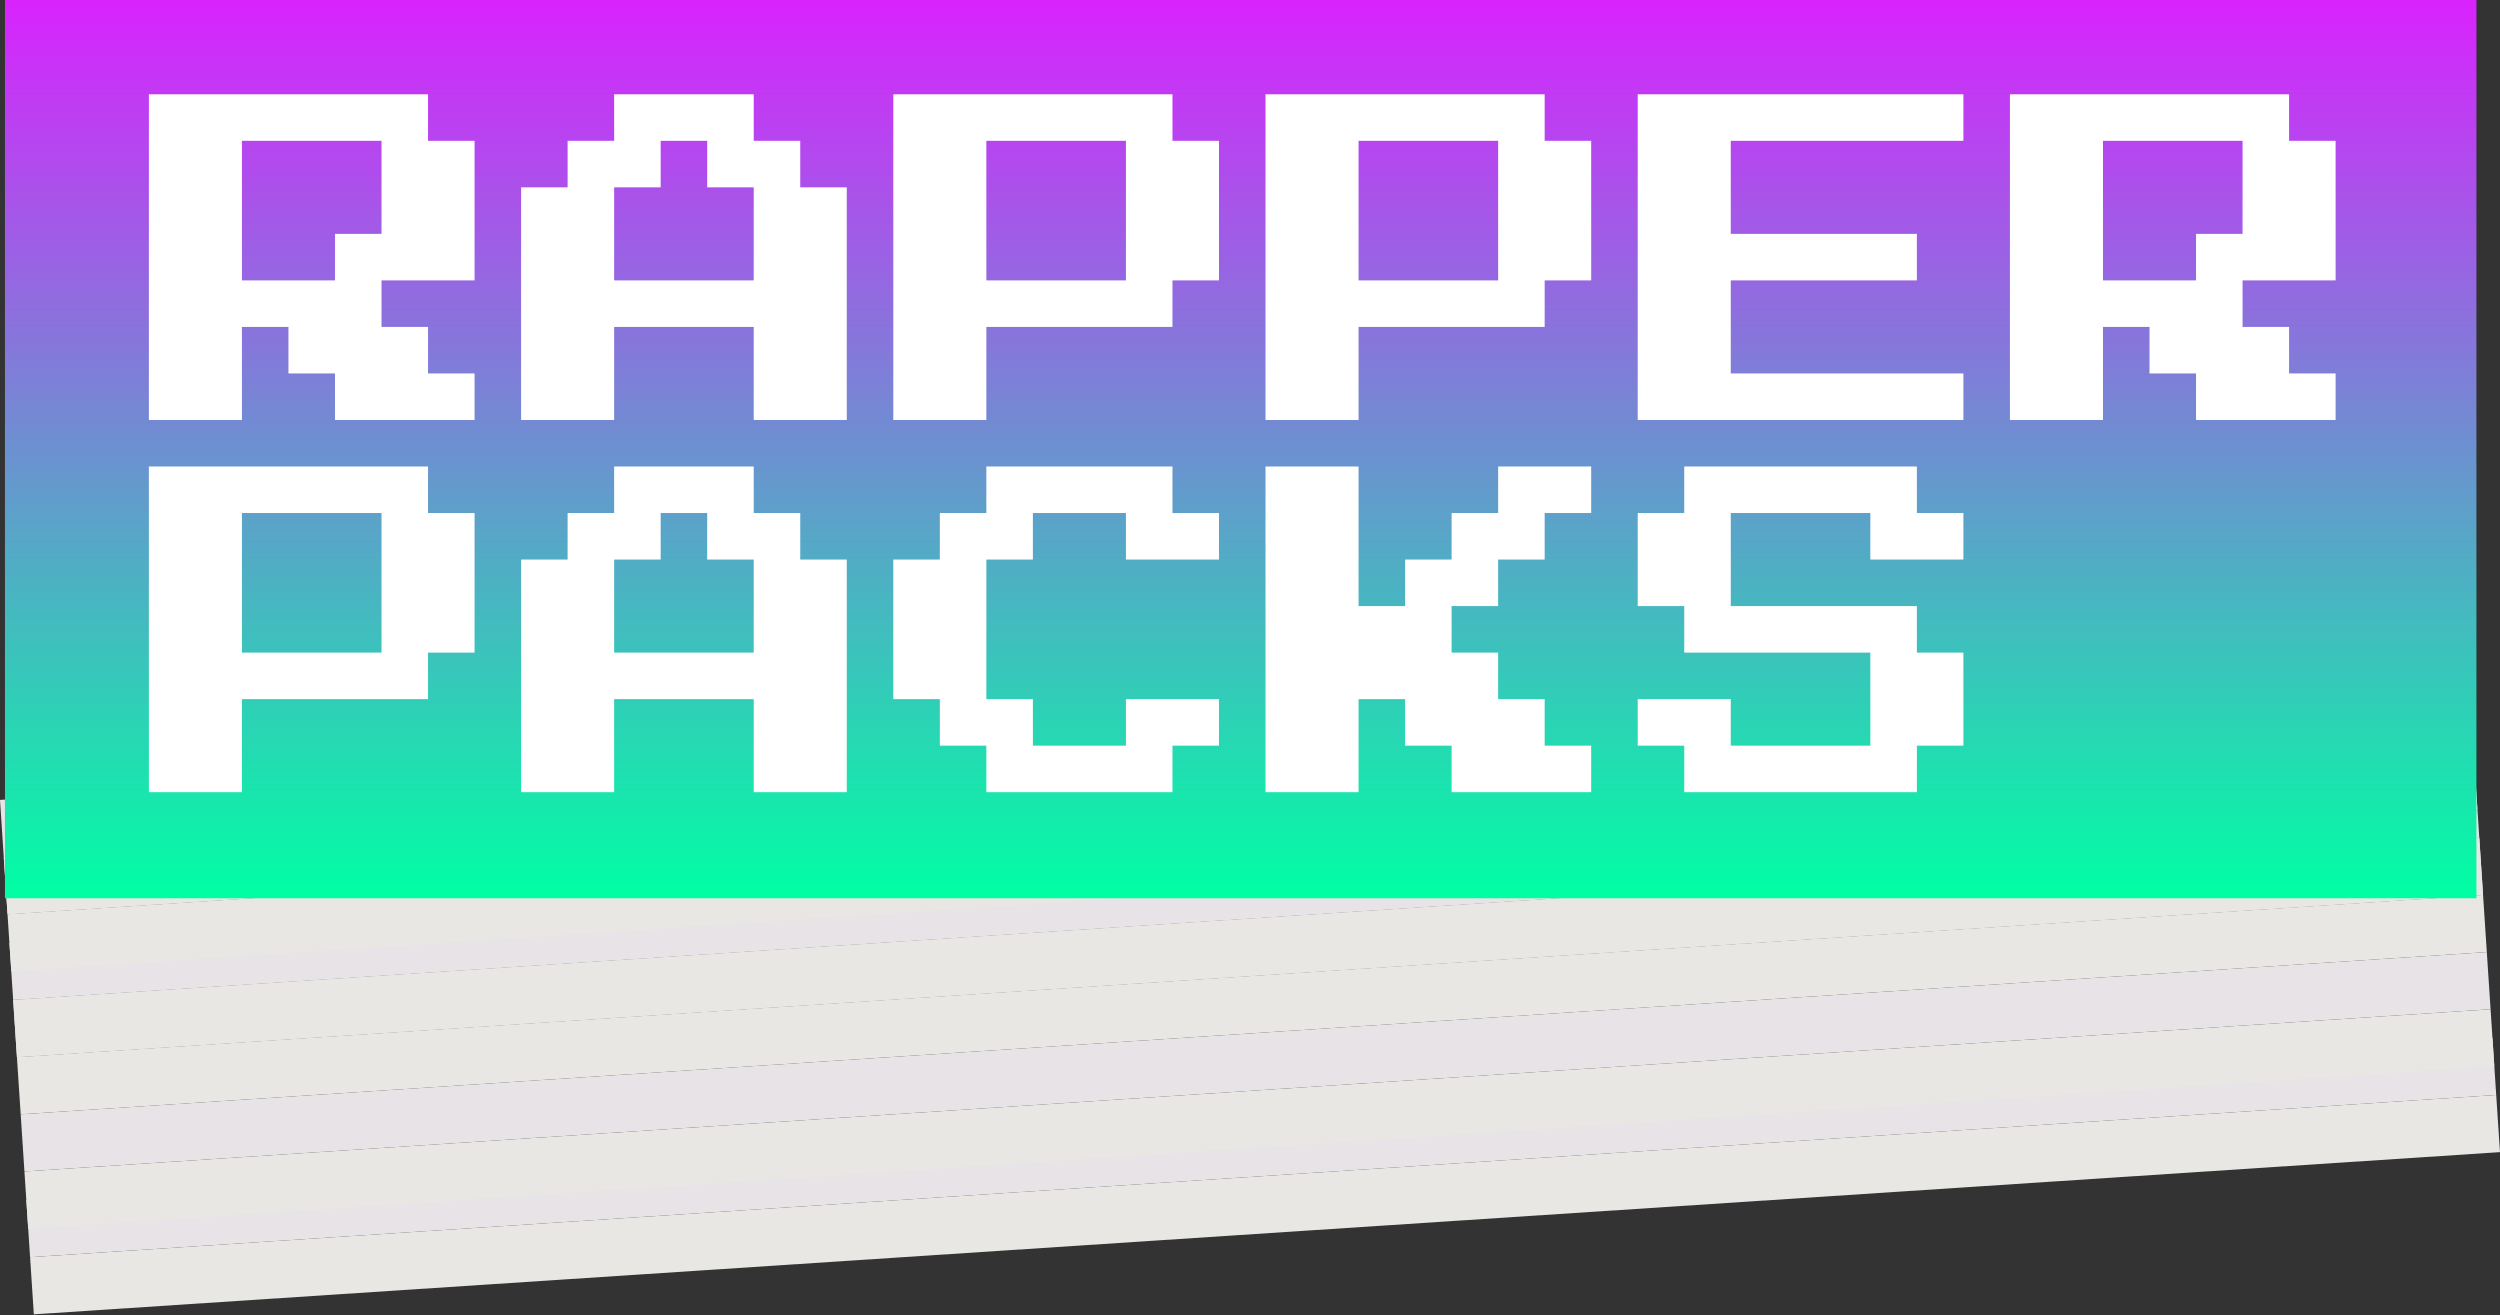 <svg width="2015" height="1060" viewBox="0 0 2015 1060" fill="none" xmlns="http://www.w3.org/2000/svg">
<rect x="0" y="0" width="2015" height="1060" fill="#333333" stroke="none"/>
<rect x="24.24" y="1013.28" width="1992" height="46.168" transform="rotate(-3.763 24.24 1013.28)" fill="#E8E7E3"/>
<rect x="21.209" y="967.213" width="1992" height="46.168" transform="rotate(-3.763 21.209 967.213)" fill="#E8E3E7"/>
<rect x="19.695" y="944.182" width="1992" height="46.168" transform="rotate(-3.763 19.695 944.182)" fill="#E8E7E3"/>
<rect x="16.664" y="898.111" width="1992" height="46.168" transform="rotate(-3.763 16.664 898.111)" fill="#E8E3E7"/>
<rect x="13.635" y="852.043" width="1992" height="46.168" transform="rotate(-3.763 13.635 852.043)" fill="#E8E7E3"/>
<rect x="10.605" y="805.975" width="1992" height="46.168" transform="rotate(-3.763 10.605 805.975)" fill="#E8E3E7"/>
<rect x="10.605" y="805.975" width="1992" height="46.168" transform="rotate(-3.763 10.605 805.975)" fill="#E8E7E3"/>
<rect x="7.574" y="759.906" width="1992" height="46.168" transform="rotate(-3.763 7.574 759.906)" fill="#E8E3E7"/>
<rect x="6.061" y="736.869" width="1992" height="46.168" transform="rotate(-3.763 6.061 736.869)" fill="#E8E7E3"/>
<rect x="3.029" y="690.801" width="1992" height="46.168" transform="rotate(-3.763 3.029 690.801)" fill="#E8E3E7"/>
<rect x="3.029" y="690.801" width="1992" height="46.168" transform="rotate(-3.763 3.029 690.801)" fill="#E8E7E3"/>
<rect y="644.732" width="1992" height="46.168" transform="rotate(-3.763 0 644.732)" fill="#E8E3E7"/>
<rect x="4" y="-11" width="1992" height="735" fill="url(#paint0_linear)"/>
<path d="M120 338.5V76H345V113.5H382.5V226H307.5V263.5H345V301H382.5V338.5H270V301H232.5V263.5H195V338.5H120ZM195 226H270V188.5H307.5V113.5H195V226ZM420 338.5V151H457.5V113.5H495V76H607.5V113.5H645V151H682.5V338.5H607.5V263.5H495V338.5H420ZM495 226H607.5V151H570V113.5H532.5V151H495V226ZM720 338.5V76H945V113.5H982.5V226H945V263.5H795V338.5H720ZM795 226H907.5V113.5H795V226ZM1020 338.5V76H1245V113.5H1282.5V226H1245V263.5H1095V338.5H1020ZM1095 226H1207.5V113.5H1095V226ZM1320 338.5V76H1582.5V113.5H1395V188.5H1545V226H1395V301H1582.5V338.5H1320ZM1620 338.5V76H1845V113.5H1882.5V226H1807.5V263.5H1845V301H1882.5V338.5H1770V301H1732.5V263.5H1695V338.5H1620ZM1695 226H1770V188.5H1807.5V113.5H1695V226ZM120 638.5V376H345V413.5H382.5V526H345V563.5H195V638.5H120ZM195 526H307.5V413.5H195V526ZM420 638.5V451H457.5V413.5H495V376H607.5V413.5H645V451H682.5V638.5H607.5V563.5H495V638.5H420ZM495 526H607.5V451H570V413.5H532.5V451H495V526ZM795 638.5V601H757.5V563.5H720V451H757.5V413.5H795V376H945V413.5H982.5V451H907.5V413.5H832.5V451H795V563.5H832.5V601H907.5V563.5H982.5V601H945V638.5H795ZM1020 638.5V376H1095V488.5H1132.5V451H1170V413.5H1207.5V376H1282.5V413.5H1245V451H1207.5V488.5H1170V526H1207.5V563.5H1245V601H1282.5V638.5H1170V601H1132.5V563.5H1095V638.5H1020ZM1357.5 638.5V601H1320V563.5H1395V601H1507.5V526H1357.5V488.5H1320V413.5H1357.5V376H1545V413.5H1582.5V451H1507.5V413.5H1395V488.5H1545V526H1582.5V601H1545V638.5H1357.5Z" fill="white"/>
<defs>
<linearGradient id="paint0_linear" x1="1000" y1="-11" x2="1000" y2="724" gradientUnits="userSpaceOnUse">
<stop stop-color="#DC1FFF"/>
<stop offset="1" stop-color="#00FFA3"/>
</linearGradient>
</defs>
</svg>
